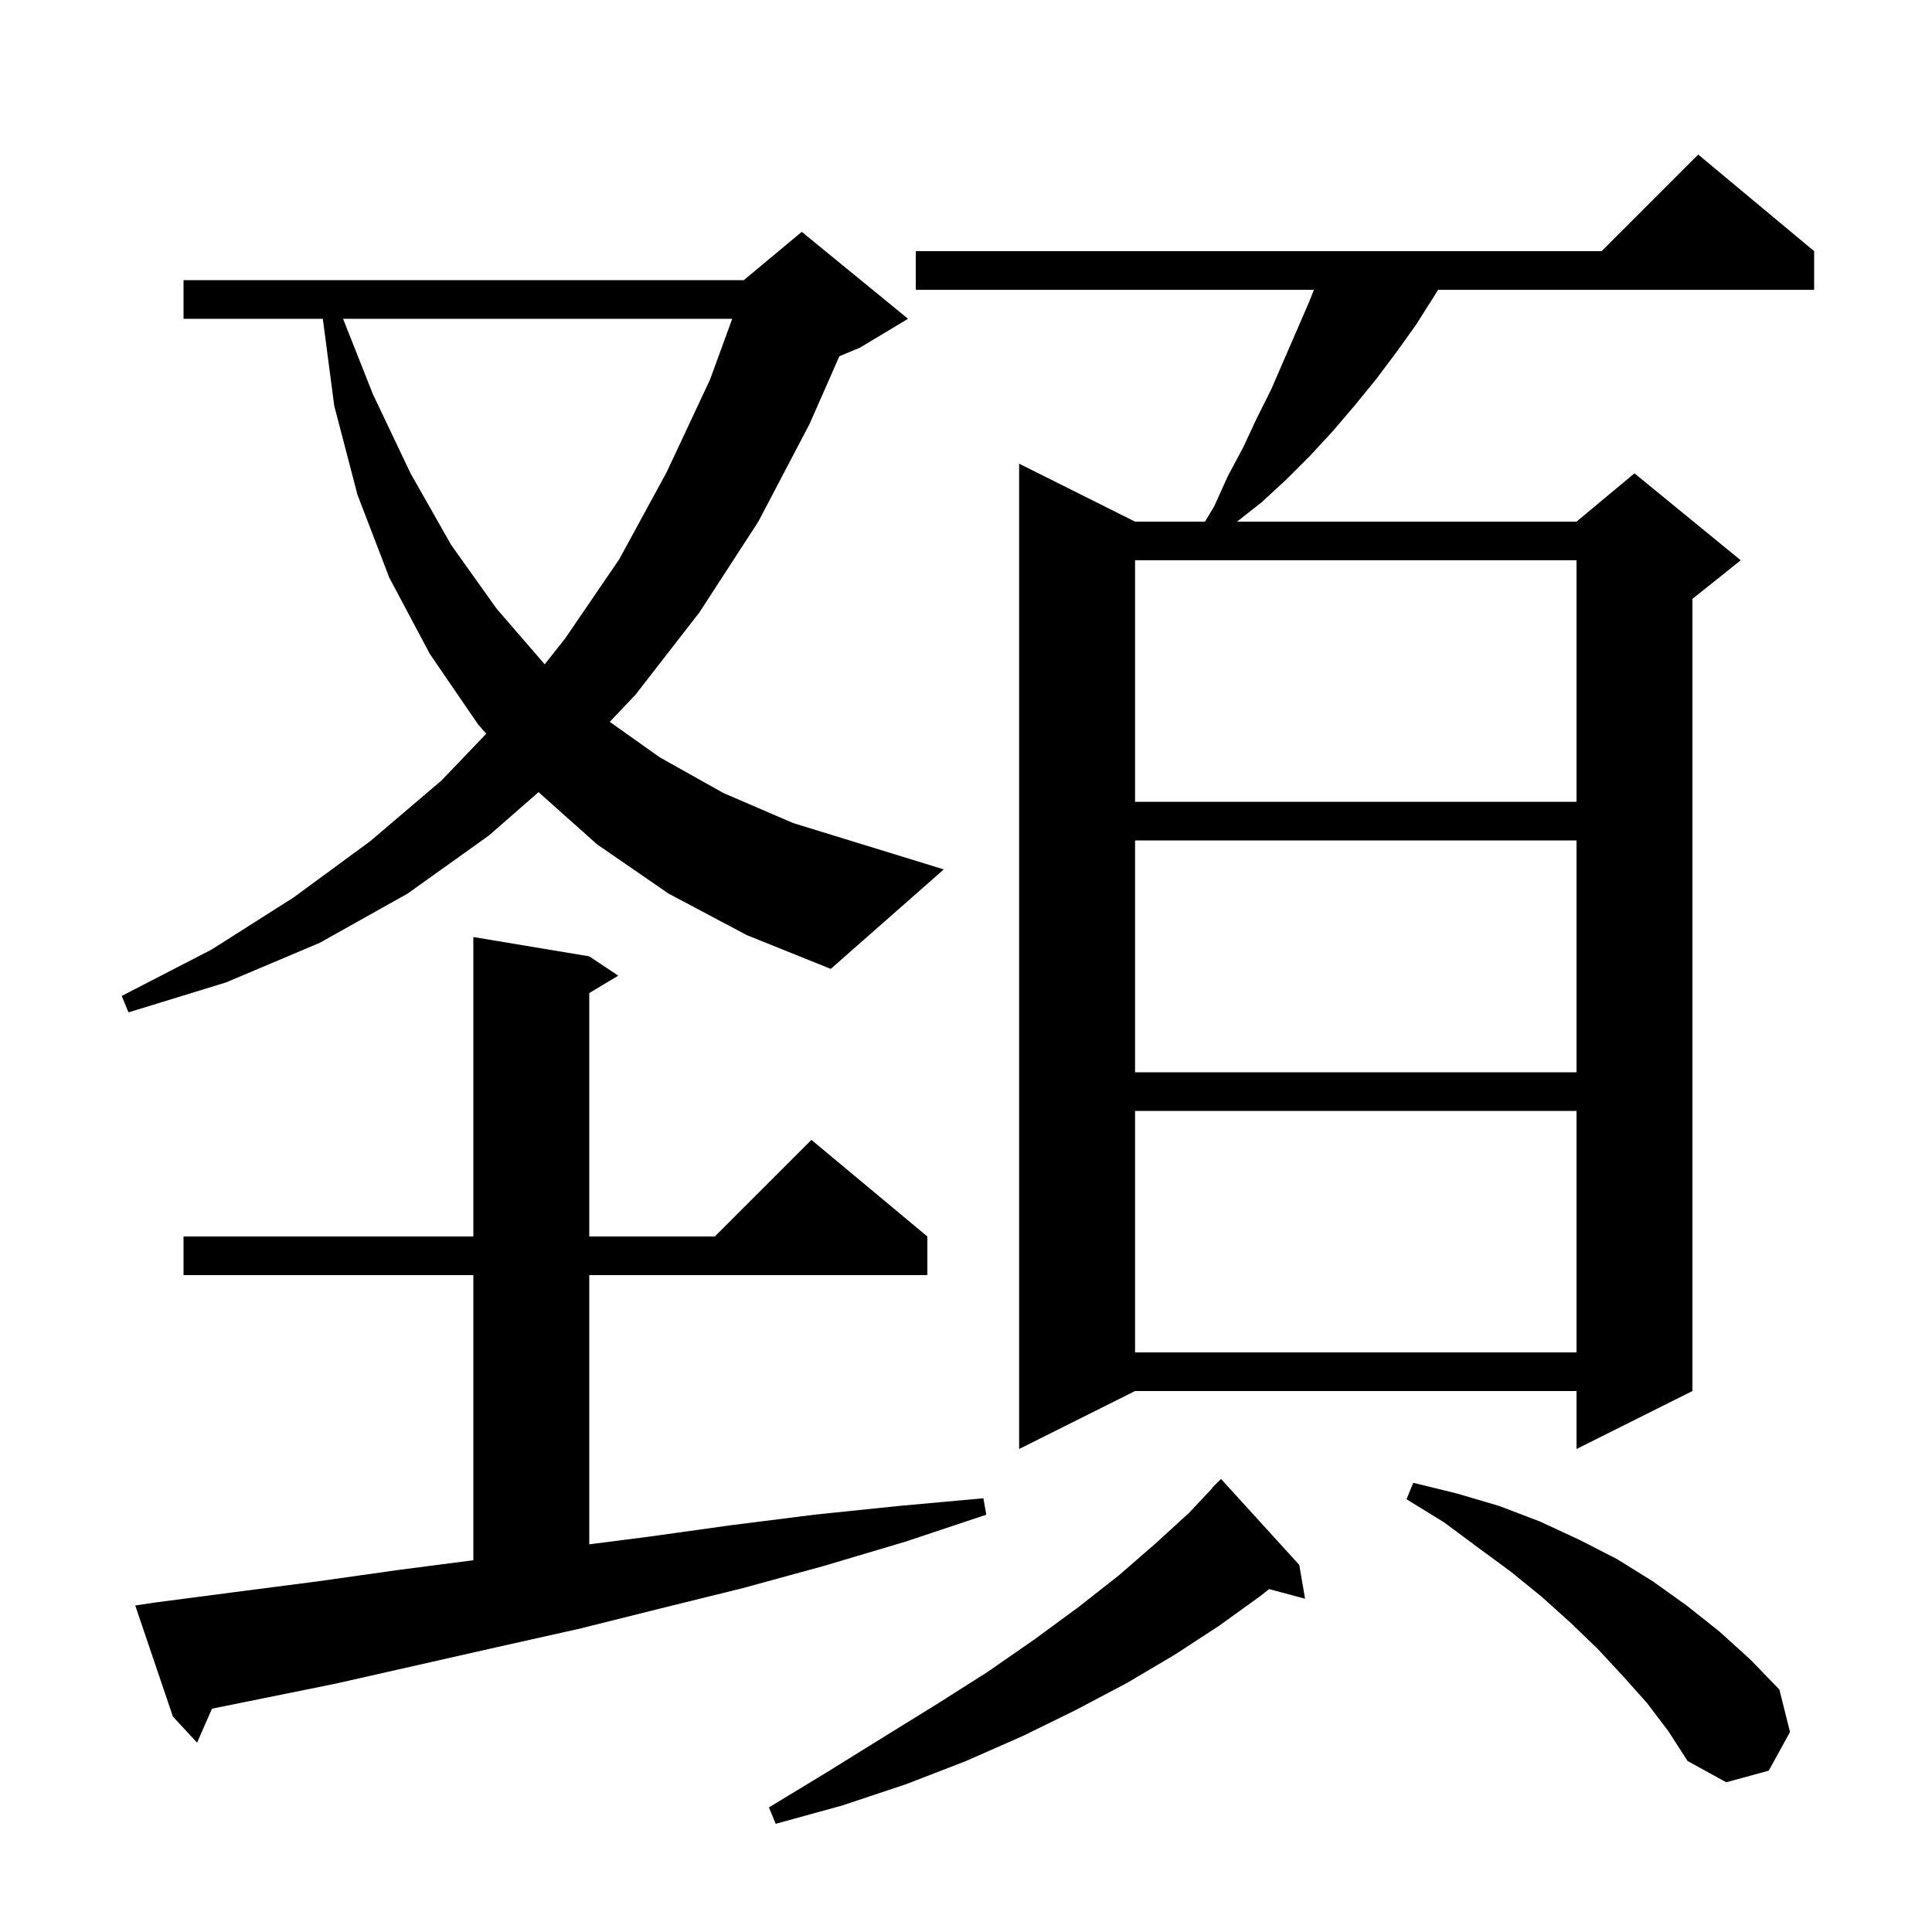 <svg xmlns="http://www.w3.org/2000/svg" xmlns:xlink="http://www.w3.org/1999/xlink" version="1.1" baseProfile="full" viewBox="0 0 200 200" width="200" height="200">
<g fill="black">
<path d="M 134.5 162.0 L 135.1 165.5 L 131.373 164.502 L 130.5 165.2 L 126.2 168.3 L 121.6 171.3 L 116.7 174.2 L 111.4 177.0 L 105.9 179.7 L 100.0 182.3 L 93.8 184.7 L 87.2 186.9 L 80.3 188.8 L 79.6 187.1 L 85.7 183.4 L 91.5 179.8 L 97.0 176.4 L 102.2 173.1 L 107.1 169.7 L 111.6 166.4 L 115.8 163.1 L 119.6 159.8 L 123.1 156.6 L 125.523 154.021 L 125.5 154.0 L 126.4 153.1 Z M 170.5 176.3 L 168.0 173.5 L 165.4 170.7 L 162.6 168.0 L 159.6 165.3 L 156.4 162.7 L 153.0 160.2 L 149.5 157.6 L 145.6 155.2 L 146.3 153.5 L 150.8 154.6 L 155.2 155.9 L 159.4 157.5 L 163.5 159.4 L 167.4 161.4 L 171.1 163.7 L 174.6 166.2 L 178.0 168.9 L 181.2 171.8 L 184.2 174.9 L 185.3 179.3 L 183.1 183.3 L 178.7 184.5 L 174.7 182.3 L 172.7 179.2 Z M 16.0 165.9 L 24.4 164.8 L 32.9 163.7 L 41.4 162.5 L 49.0 161.516 L 49.0 132.0 L 19.0 132.0 L 19.0 128.0 L 49.0 128.0 L 49.0 97.0 L 61.0 99.0 L 64.0 101.0 L 61.0 102.8 L 61.0 128.0 L 74.0 128.0 L 84.0 118.0 L 96.0 128.0 L 96.0 132.0 L 61.0 132.0 L 61.0 159.867 L 67.0 159.1 L 75.6 157.9 L 84.3 156.8 L 93.0 155.9 L 101.8 155.1 L 102.1 156.8 L 93.7 159.6 L 85.3 162.1 L 76.9 164.4 L 68.4 166.5 L 60.0 168.6 L 51.5 170.5 L 34.7 174.3 L 21.946 176.881 L 20.4 180.4 L 17.9 177.7 L 14.0 166.2 Z M 187.8 26.0 L 187.8 30.0 L 148.869 30.0 L 148.5 30.6 L 146.6 33.6 L 144.6 36.4 L 142.5 39.2 L 140.3 41.9 L 138.0 44.6 L 135.6 47.2 L 133.2 49.6 L 130.6 52.0 L 128.055 54.0 L 163.2 54.0 L 169.2 49.0 L 180.2 58.0 L 175.2 62.0 L 175.2 144.0 L 163.2 150.0 L 163.2 144.0 L 117.5 144.0 L 105.5 150.0 L 105.5 48.0 L 117.5 54.0 L 124.74 54.0 L 125.7 52.4 L 127.1 49.3 L 128.7 46.3 L 130.1 43.3 L 131.6 40.3 L 135.5 31.3 L 136.02 30.0 L 94.8 30.0 L 94.8 26.0 L 165.8 26.0 L 175.8 16.0 Z M 117.5 115.0 L 117.5 140.0 L 163.2 140.0 L 163.2 115.0 Z M 117.5 87.0 L 117.5 111.0 L 163.2 111.0 L 163.2 87.0 Z M 86.0 100.3 L 77.3 96.8 L 69.2 92.5 L 61.8 87.4 L 55.75 82.002 L 50.6 86.5 L 42.2 92.5 L 33.1 97.6 L 23.4 101.7 L 13.3 104.8 L 12.6 103.1 L 21.9 98.3 L 30.4 92.9 L 38.3 87.1 L 45.7 80.8 L 50.338 75.954 L 49.5 75.0 L 44.5 67.7 L 40.3 59.8 L 37.0 51.2 L 34.6 42.0 L 33.418 33.0 L 19.0 33.0 L 19.0 29.0 L 77.0 29.0 L 83.0 24.0 L 94.0 33.0 L 89.0 36.0 L 86.892 36.878 L 83.8 43.9 L 78.5 54.0 L 72.4 63.4 L 65.8 71.9 L 63.122 74.725 L 68.3 78.4 L 74.9 82.1 L 82.1 85.2 L 97.7 90.0 Z M 117.5 58.0 L 117.5 83.0 L 163.2 83.0 L 163.2 58.0 Z M 35.514 33.0 L 38.6 40.8 L 42.5 49.0 L 46.7 56.4 L 51.4 63.0 L 56.386 68.768 L 58.5 66.1 L 64.1 57.9 L 69.0 48.9 L 73.5 39.3 L 75.802 33.0 Z " />
</g>
</svg>

